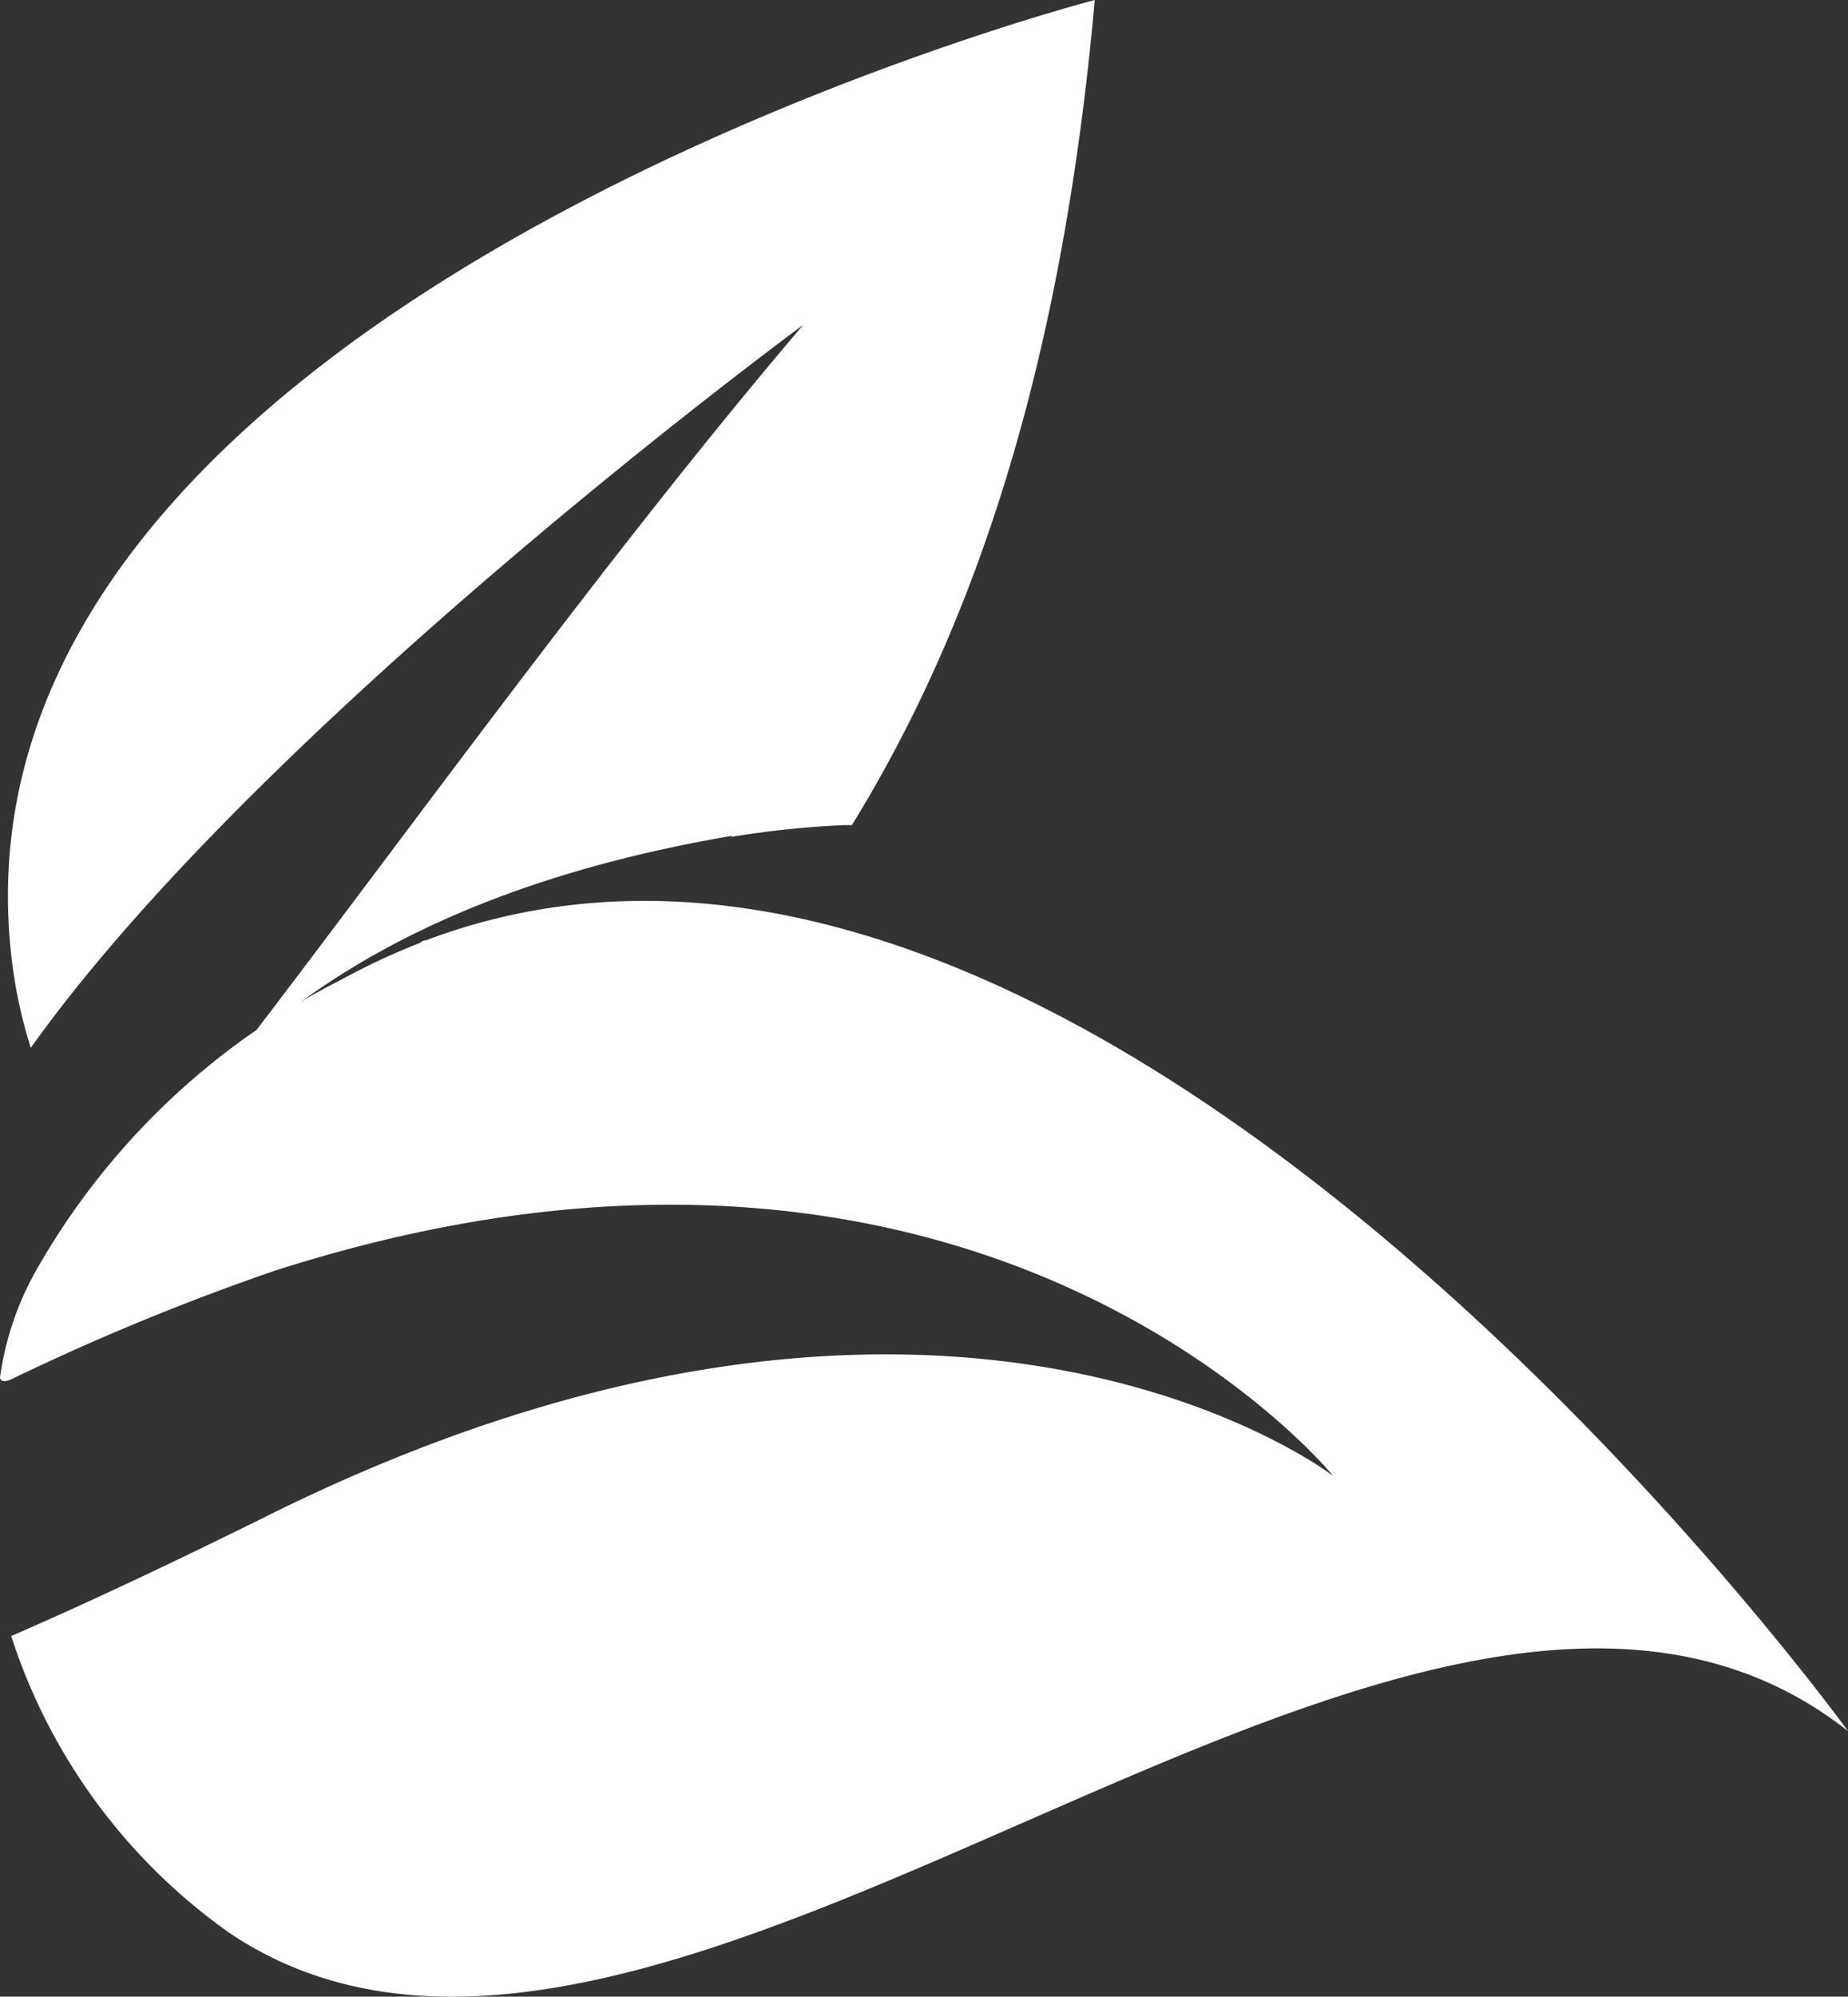 <svg id="Capa_1" xmlns="http://www.w3.org/2000/svg" width="42" height="45.352" viewBox="0 0 42 45.352">
  <rect x="0" y="0" width="42" height="45.352" fill="#333333" stroke="none"/>
  <defs>
    <style>
      .cls-1 {
        fill: #fff;
      }
    </style>
  </defs>
  <g id="Group_4229" data-name="Group 4229">
    <path id="Path_11156" data-name="Path 11156" class="cls-1" d="M16.5,19.011a21.038,21.038,0,0,1,2.585-.269h.162C22.1,14.11,24.04,8.159,24.767,0c0,0-26.416,6.84-24.612,21.811A10.834,10.834,0,0,0,.586,23.8C5.864,16.4,18.143,7.378,18.143,7.378,13.754,12.521,9.042,19.065,5.3,23.939c2.4-2.262,6-4.066,11.229-4.955Z" transform="translate(0.114)"/>
    <path id="Path_11157" data-name="Path 11157" class="cls-1" d="M.281,19.366a54.892,54.892,0,0,1,5.953-2.45C22.328,11.746,30.3,21.574,30.3,21.574s-8.763-6.786-24.245.916c-2.12,1.05-4.062,1.966-5.8,2.72a13.221,13.221,0,0,0,4.982,6.759c9.938,6.624,26.978-12.306,36.763-4.6,0,0-17.142-23.7-32.318-17.961a.16.16,0,0,0-.128.054,15.47,15.47,0,0,0-1.788.835,16.529,16.529,0,0,0-6.923,6.57A6.829,6.829,0,0,0,0,19.339S0,19.5.281,19.366Z" transform="translate(0 11.951)"/>
  </g>
</svg>
